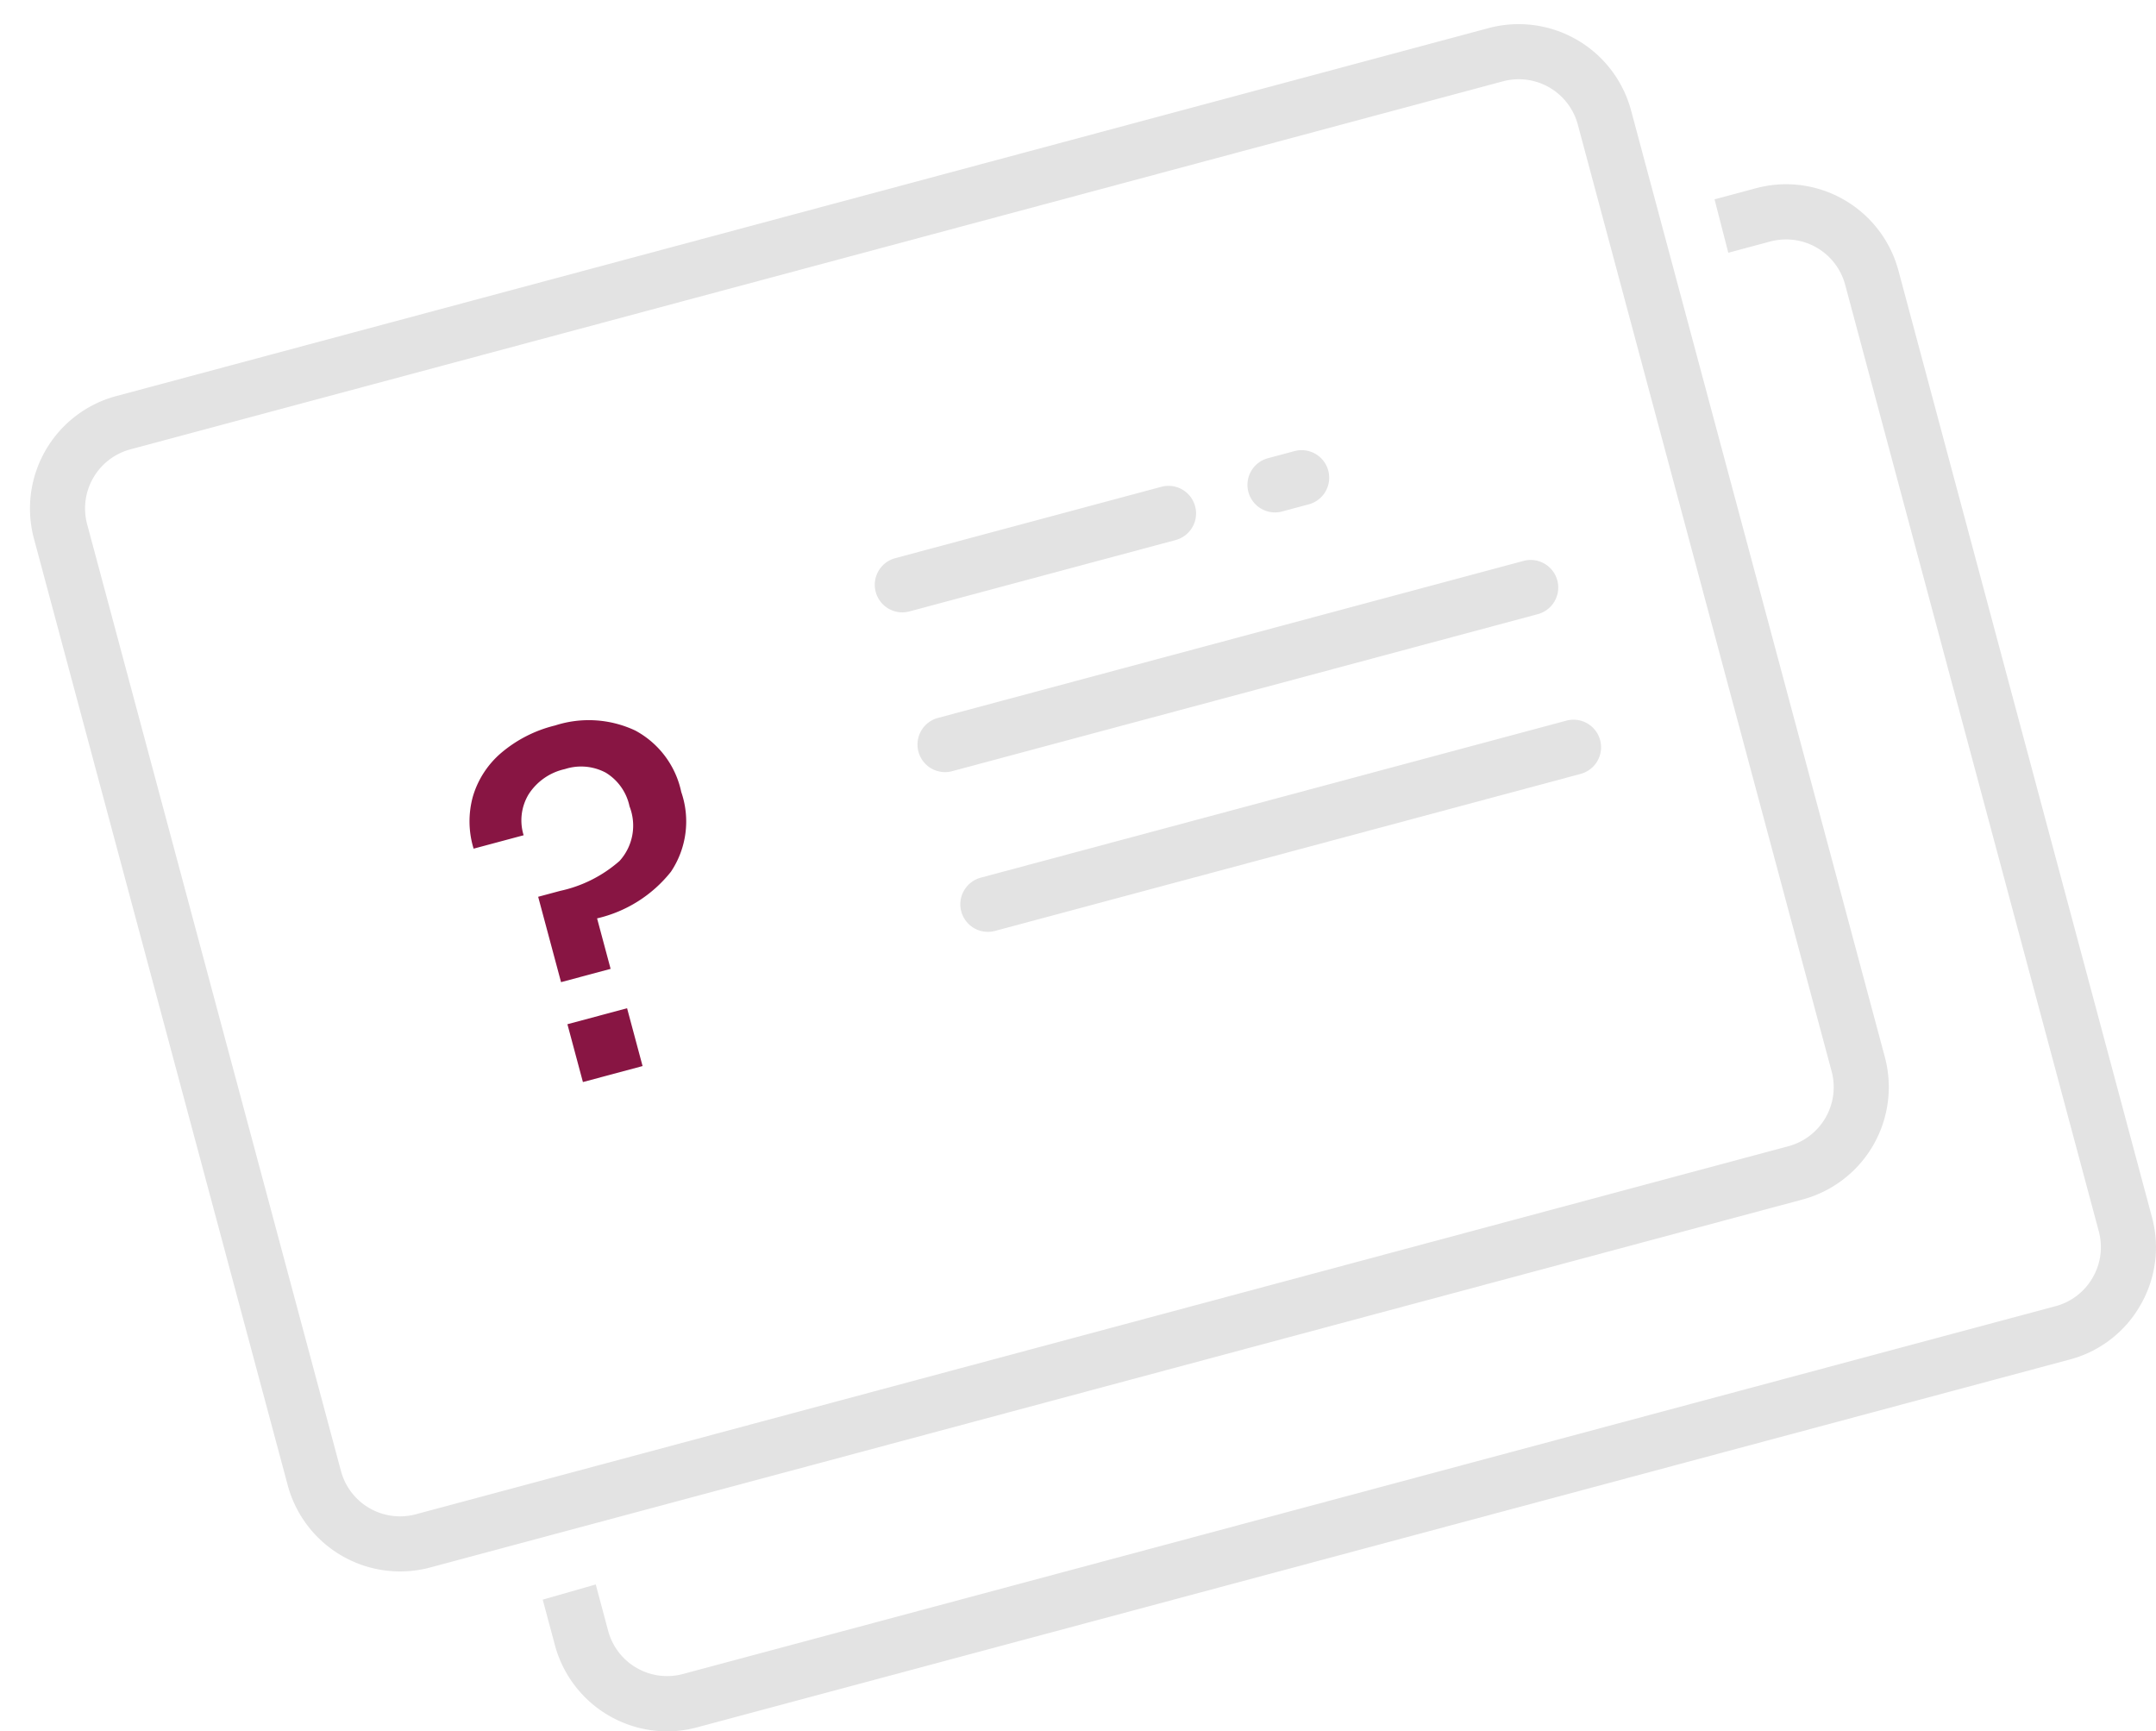 <svg xmlns="http://www.w3.org/2000/svg" width="90.766" height="72.882" viewBox="0 0 90.766 72.882">
  <g id="Group_6995" data-name="Group 6995" transform="translate(-642.581 -601.888)">
    <path id="Path_24747" data-name="Path 24747" d="M-11745.246,21744.883a4.9,4.9,0,0,1-4.729-3.627l-.514-1.918,2.232-.639.524,1.957a2.57,2.57,0,0,0,2.479,1.9,2.551,2.551,0,0,0,.669-.088l57.783-15.482a2.558,2.558,0,0,0,1.563-1.2,2.555,2.555,0,0,0,.26-1.951l-10.68-39.855a2.572,2.572,0,0,0-2.485-1.9,2.63,2.63,0,0,0-.664.086l-1.769.475-.579-2.248,1.748-.469a4.888,4.888,0,0,1,1.263-.168,4.905,4.905,0,0,1,4.729,3.627l10.675,39.855a4.857,4.857,0,0,1-.49,3.711,4.85,4.85,0,0,1-2.97,2.281l-57.783,15.482A4.821,4.821,0,0,1-11745.246,21744.883Z" transform="translate(12415.918 -21070.113)" fill="#e3e3e3"/>
    <g id="Group_6994" data-name="Group 6994" transform="matrix(0.966, -0.259, 0.259, 0.966, -141.226, 198.379)">
      <path id="Path_24745" data-name="Path 24745" d="M74.9,74.668a4.9,4.9,0,0,0-4.892,4.892v41.261a4.9,4.9,0,0,0,4.892,4.892H134.72a4.9,4.9,0,0,0,4.892-4.892V79.56a4.9,4.9,0,0,0-4.892-4.892Zm0,2.32H134.72a2.574,2.574,0,0,1,2.572,2.572v41.261a2.574,2.574,0,0,1-2.572,2.572H74.9a2.574,2.574,0,0,1-2.572-2.572V79.56A2.574,2.574,0,0,1,74.9,76.988Zm29.912,12.761a1.16,1.16,0,1,0,0,2.32h11.6a1.16,1.16,0,1,0,0-2.32Zm16.242,0a1.16,1.16,0,0,0,0,2.32h1.16a1.16,1.16,0,1,0,0-2.32ZM104.808,96.71a1.16,1.16,0,1,0,0,2.32h25.522a1.16,1.16,0,0,0,0-2.32Zm0,6.961a1.16,1.16,0,1,0,0,2.32h25.522a1.16,1.16,0,0,0,0-2.32Z" transform="translate(577.995 535.357)" fill="#e3e3e3"/>
      <path id="Path_24746" data-name="Path 24746" d="M5.16-14.8a4.6,4.6,0,0,1,3.2,1.08,3.83,3.83,0,0,1,1.2,3A3.8,3.8,0,0,1,8.27-7.59,5.567,5.567,0,0,1,4.76-6.5v2.2H2.6V-8.02h.96A5.551,5.551,0,0,0,6.3-8.59a2.215,2.215,0,0,0,1-2.11,2.182,2.182,0,0,0-.6-1.63,2.21,2.21,0,0,0-1.62-.59,2.438,2.438,0,0,0-1.74.62,2.12,2.12,0,0,0-.66,1.62H.5a3.917,3.917,0,0,1,.54-2.13,3.84,3.84,0,0,1,1.62-1.46A5.528,5.528,0,0,1,5.16-14.8ZM5-2.52V0H2.4V-2.52Z" transform="translate(662 643)" fill="#881543"/>
    </g>
  </g>
</svg>

